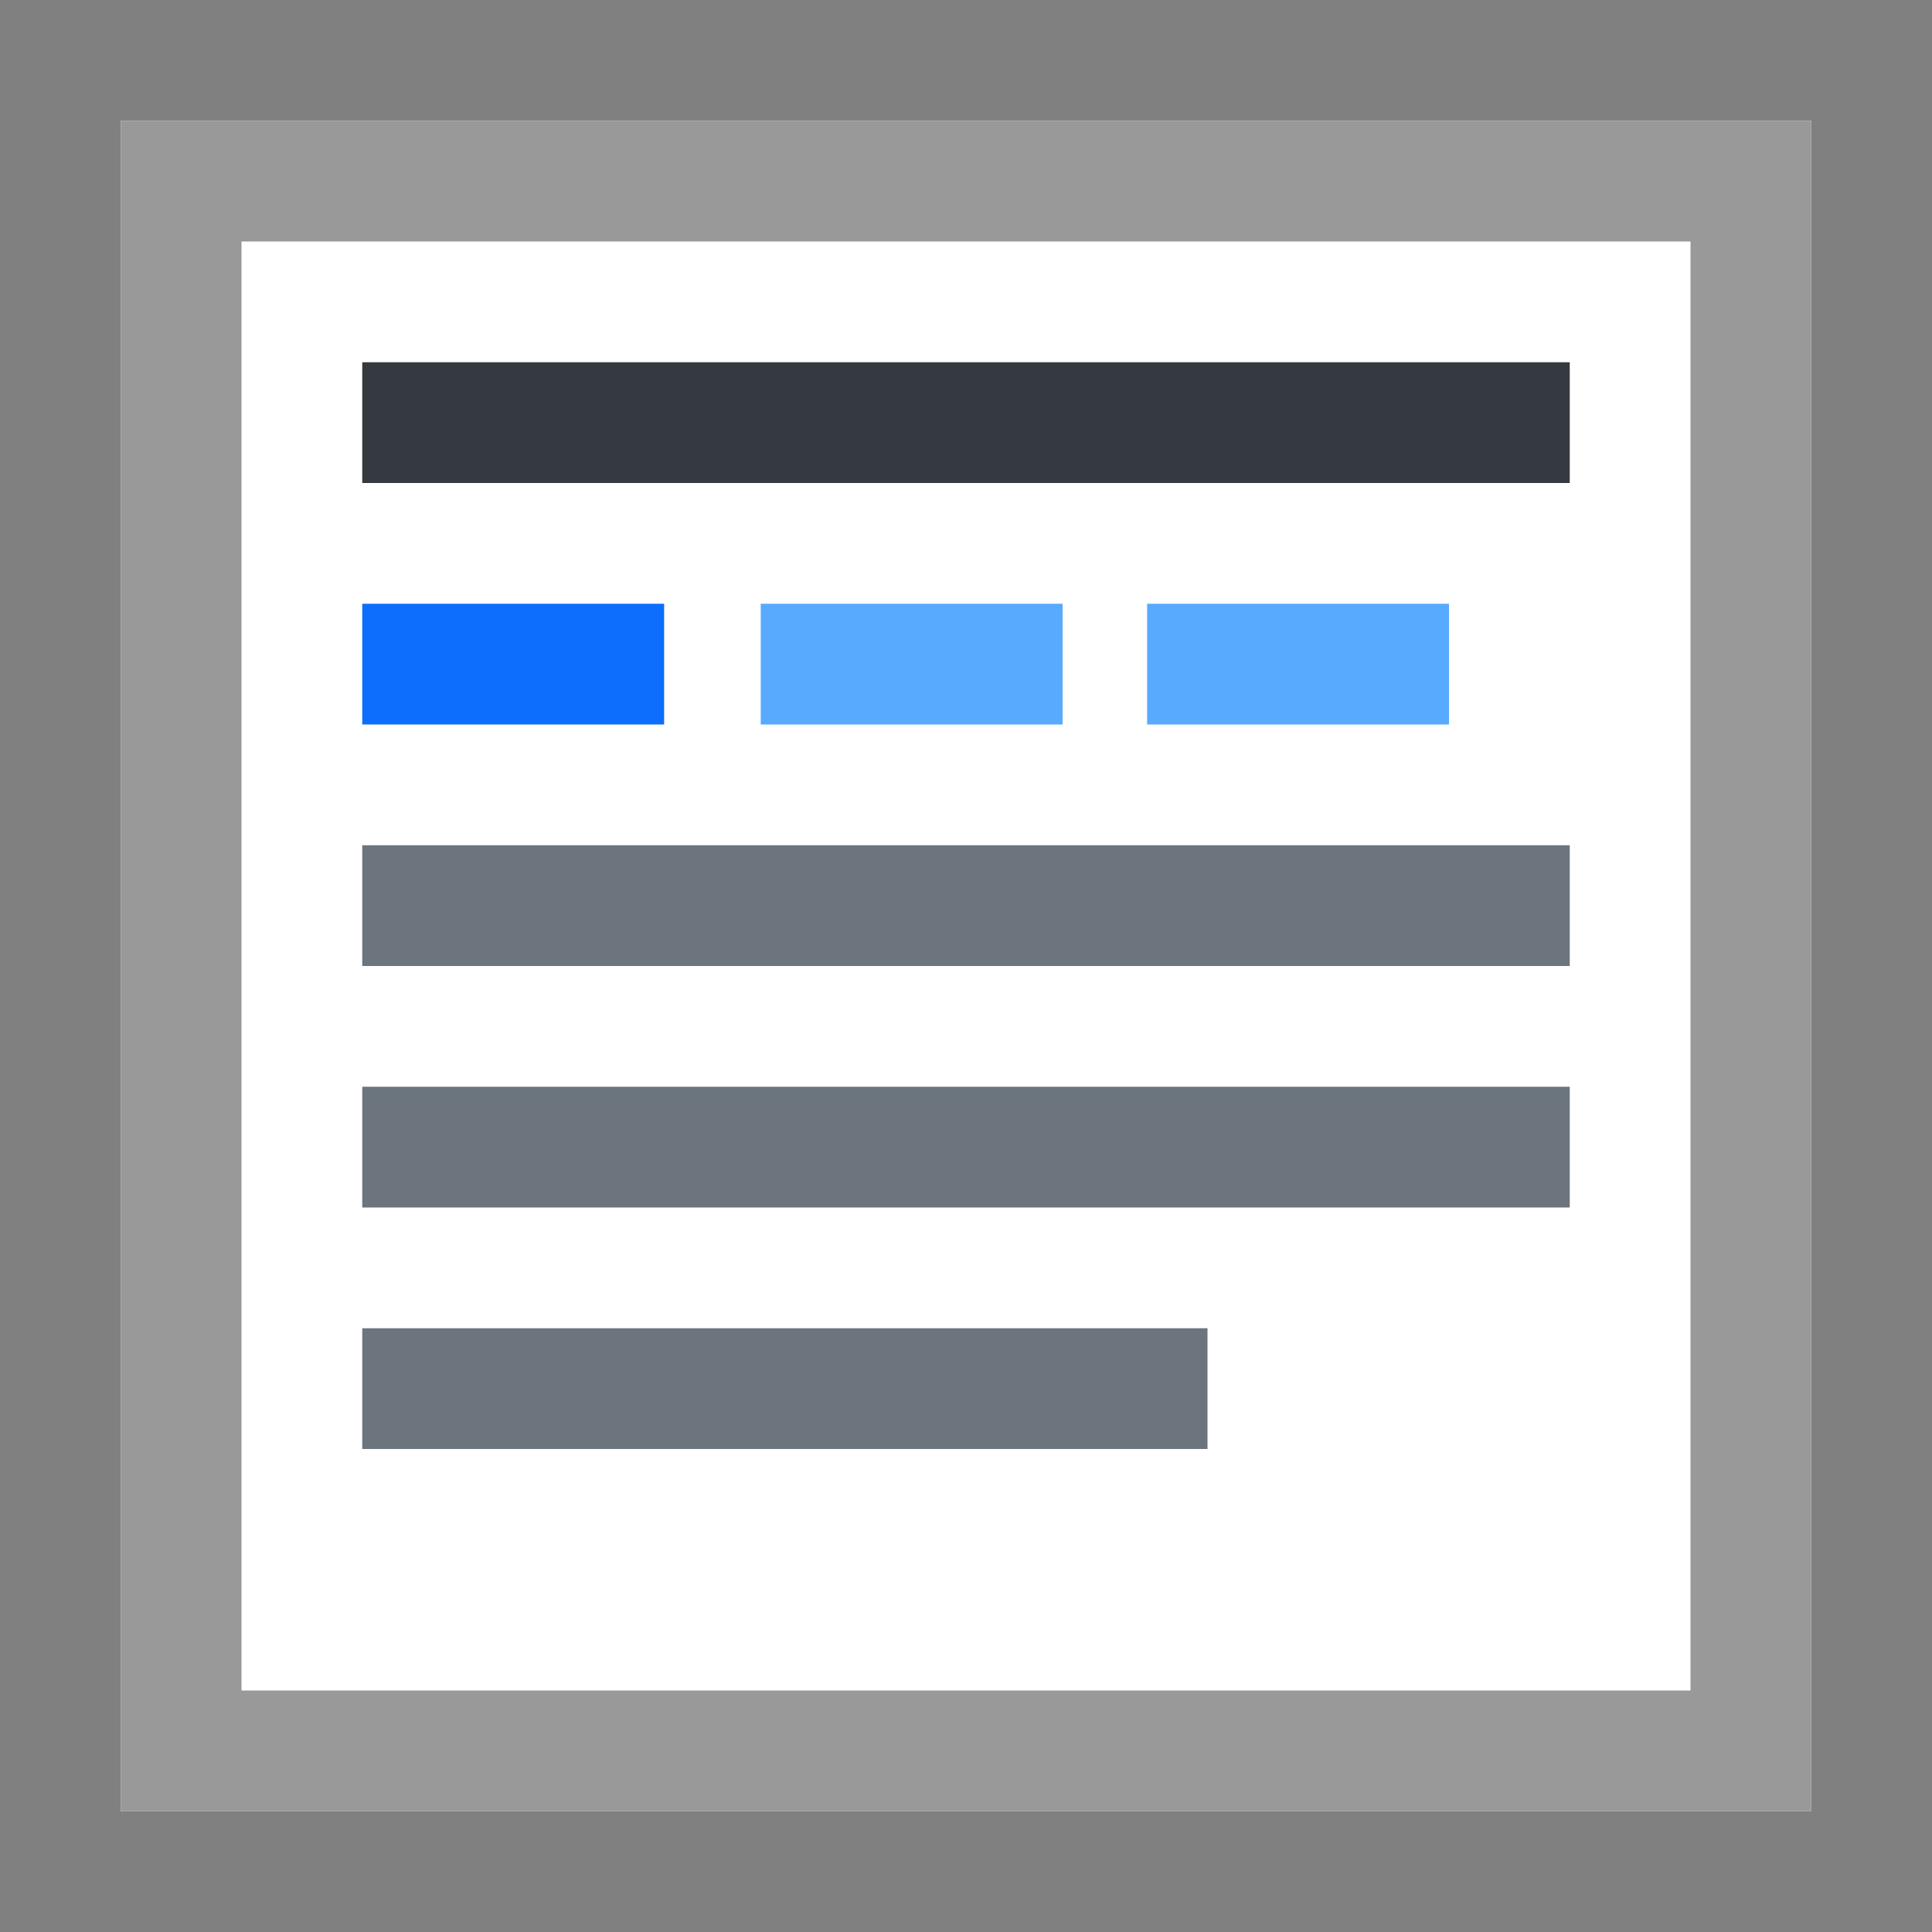 <?xml version="1.0" encoding="utf-8"?>
<!-- Generator: Adobe Illustrator 26.0.3, SVG Export Plug-In . SVG Version: 6.00 Build 0)  -->
<svg version="1.1" id="Ebene_1" xmlns="http://www.w3.org/2000/svg" xmlns:xlink="http://www.w3.org/1999/xlink" x="0px" y="0px"
	 viewBox="0 0 16 16" style="enable-background:new 0 0 16 16;" xml:space="preserve">
<rect x="0" y="0" width="16" height="16" fill="#808080" stroke="none"/>
<style type="text/css">
	.st0{fill:#FFFFFF;}
	.st1{fill:#999999;}
	.st2{fill:#663399;}
	.st3{fill:#0D6EFD;}
	.st4{fill:#58AAFF;}
	.st5{fill:#343A40;}
	.st6{fill:#6C757D;}
</style>
<path class="st0" d="M1,1h14v14H1V1z"/>
<path class="st1" d="M1,1v14h14V1H1z M2,2h12v12H2V2z"/>
<path class="st2" d="M24.3,5.4h4.9v6.9h-4.9V5.4z"/>
<path class="st3" d="M3,5h2.5v1H3V5z"/>
<path class="st4" d="M6.3,5h2.5v1H6.3V5z"/>
<path class="st4" d="M9.5,5H12v1H9.5V5z"/>
<path class="st5" d="M3,3h10v1H3V3z"/>
<path class="st6" d="M3,7h10v1H3V7z M3,9h10v1H3V9z M3,11h7v1H3V11z"/>
</svg>
